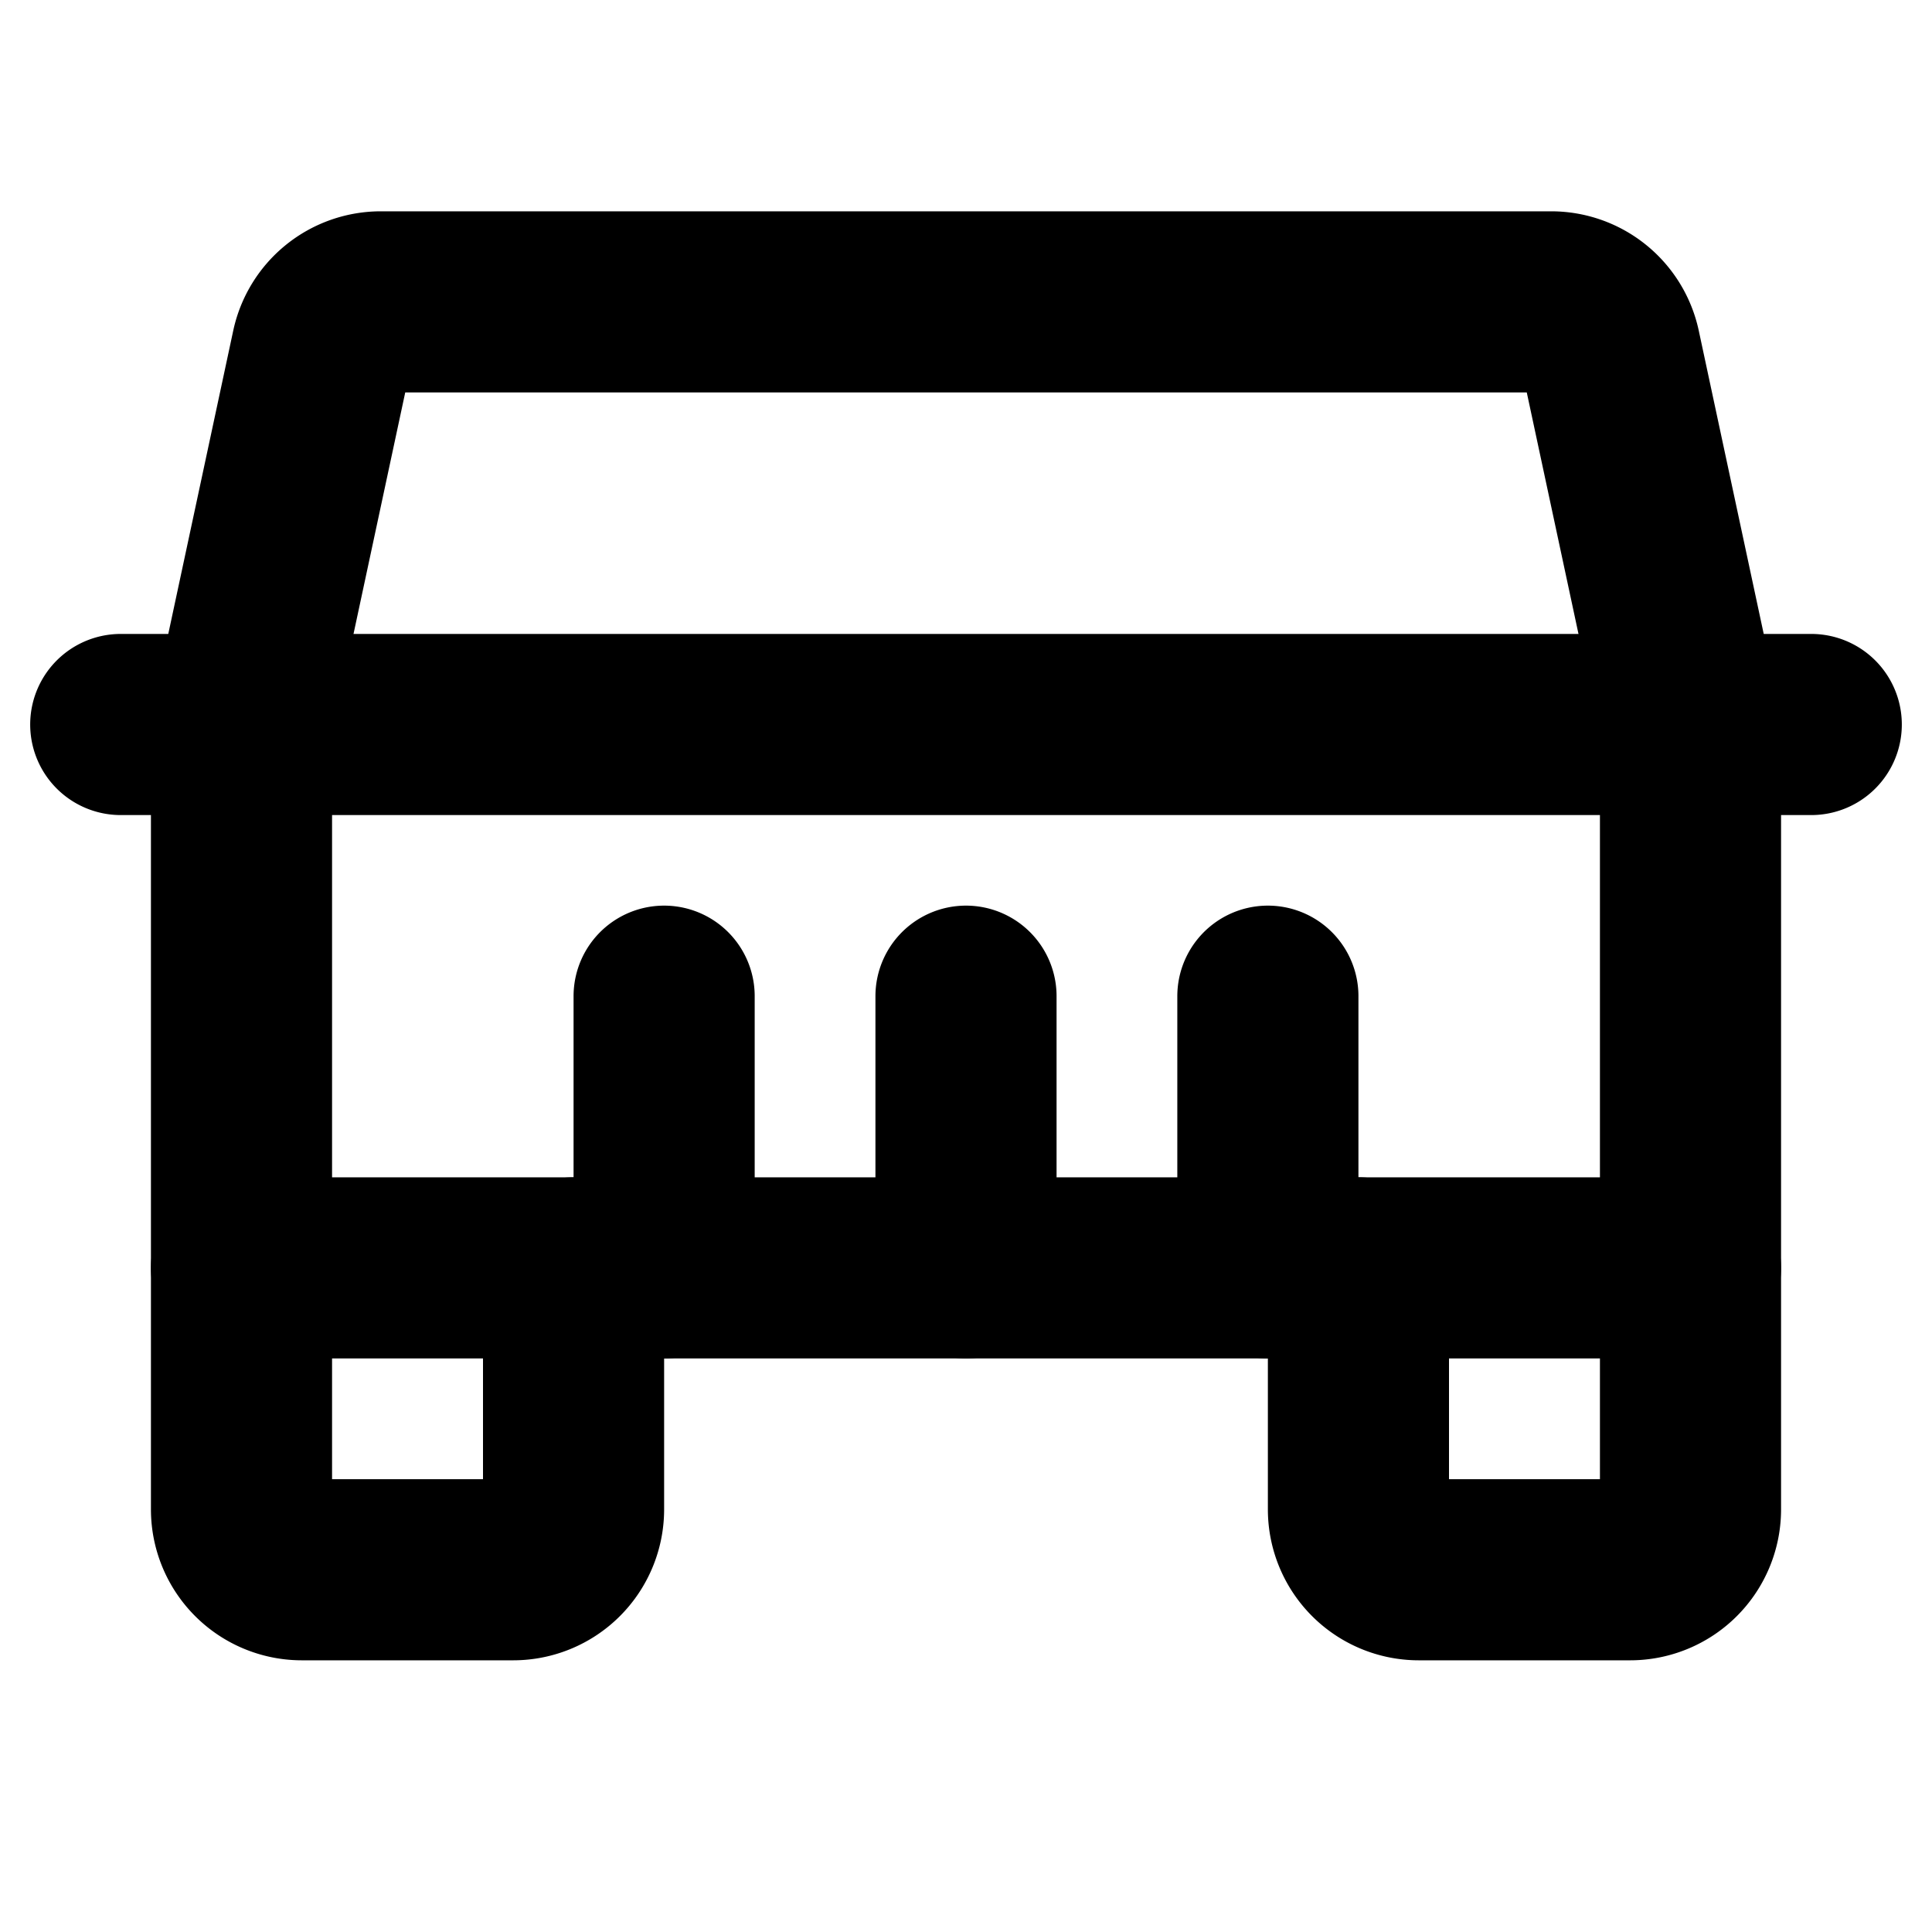 <svg xmlns="http://www.w3.org/2000/svg" viewBox="0 0 256 256" width="20" height="20"><path fill="none" d="M0 0h256v256H0z"/><path d="M224 168v32a8 8 0 01-8 8h-28a8 8 0 01-8-8v-32M76 168v32a8 8 0 01-8 8H40a8 8 0 01-8-8v-32M16 96h224M128 132v36M168 132v36M88 132v36" fill="none" stroke="currentColor" stroke-linecap="round" stroke-linejoin="round" stroke-width="24"/><path d="M224 168H32V96l10.64-49.68A8 8 0 0150.47 40h155.06a8 8 0 017.83 6.32L224 96z" fill="none" stroke="currentColor" stroke-linecap="round" stroke-linejoin="round" stroke-width="24"/></svg>